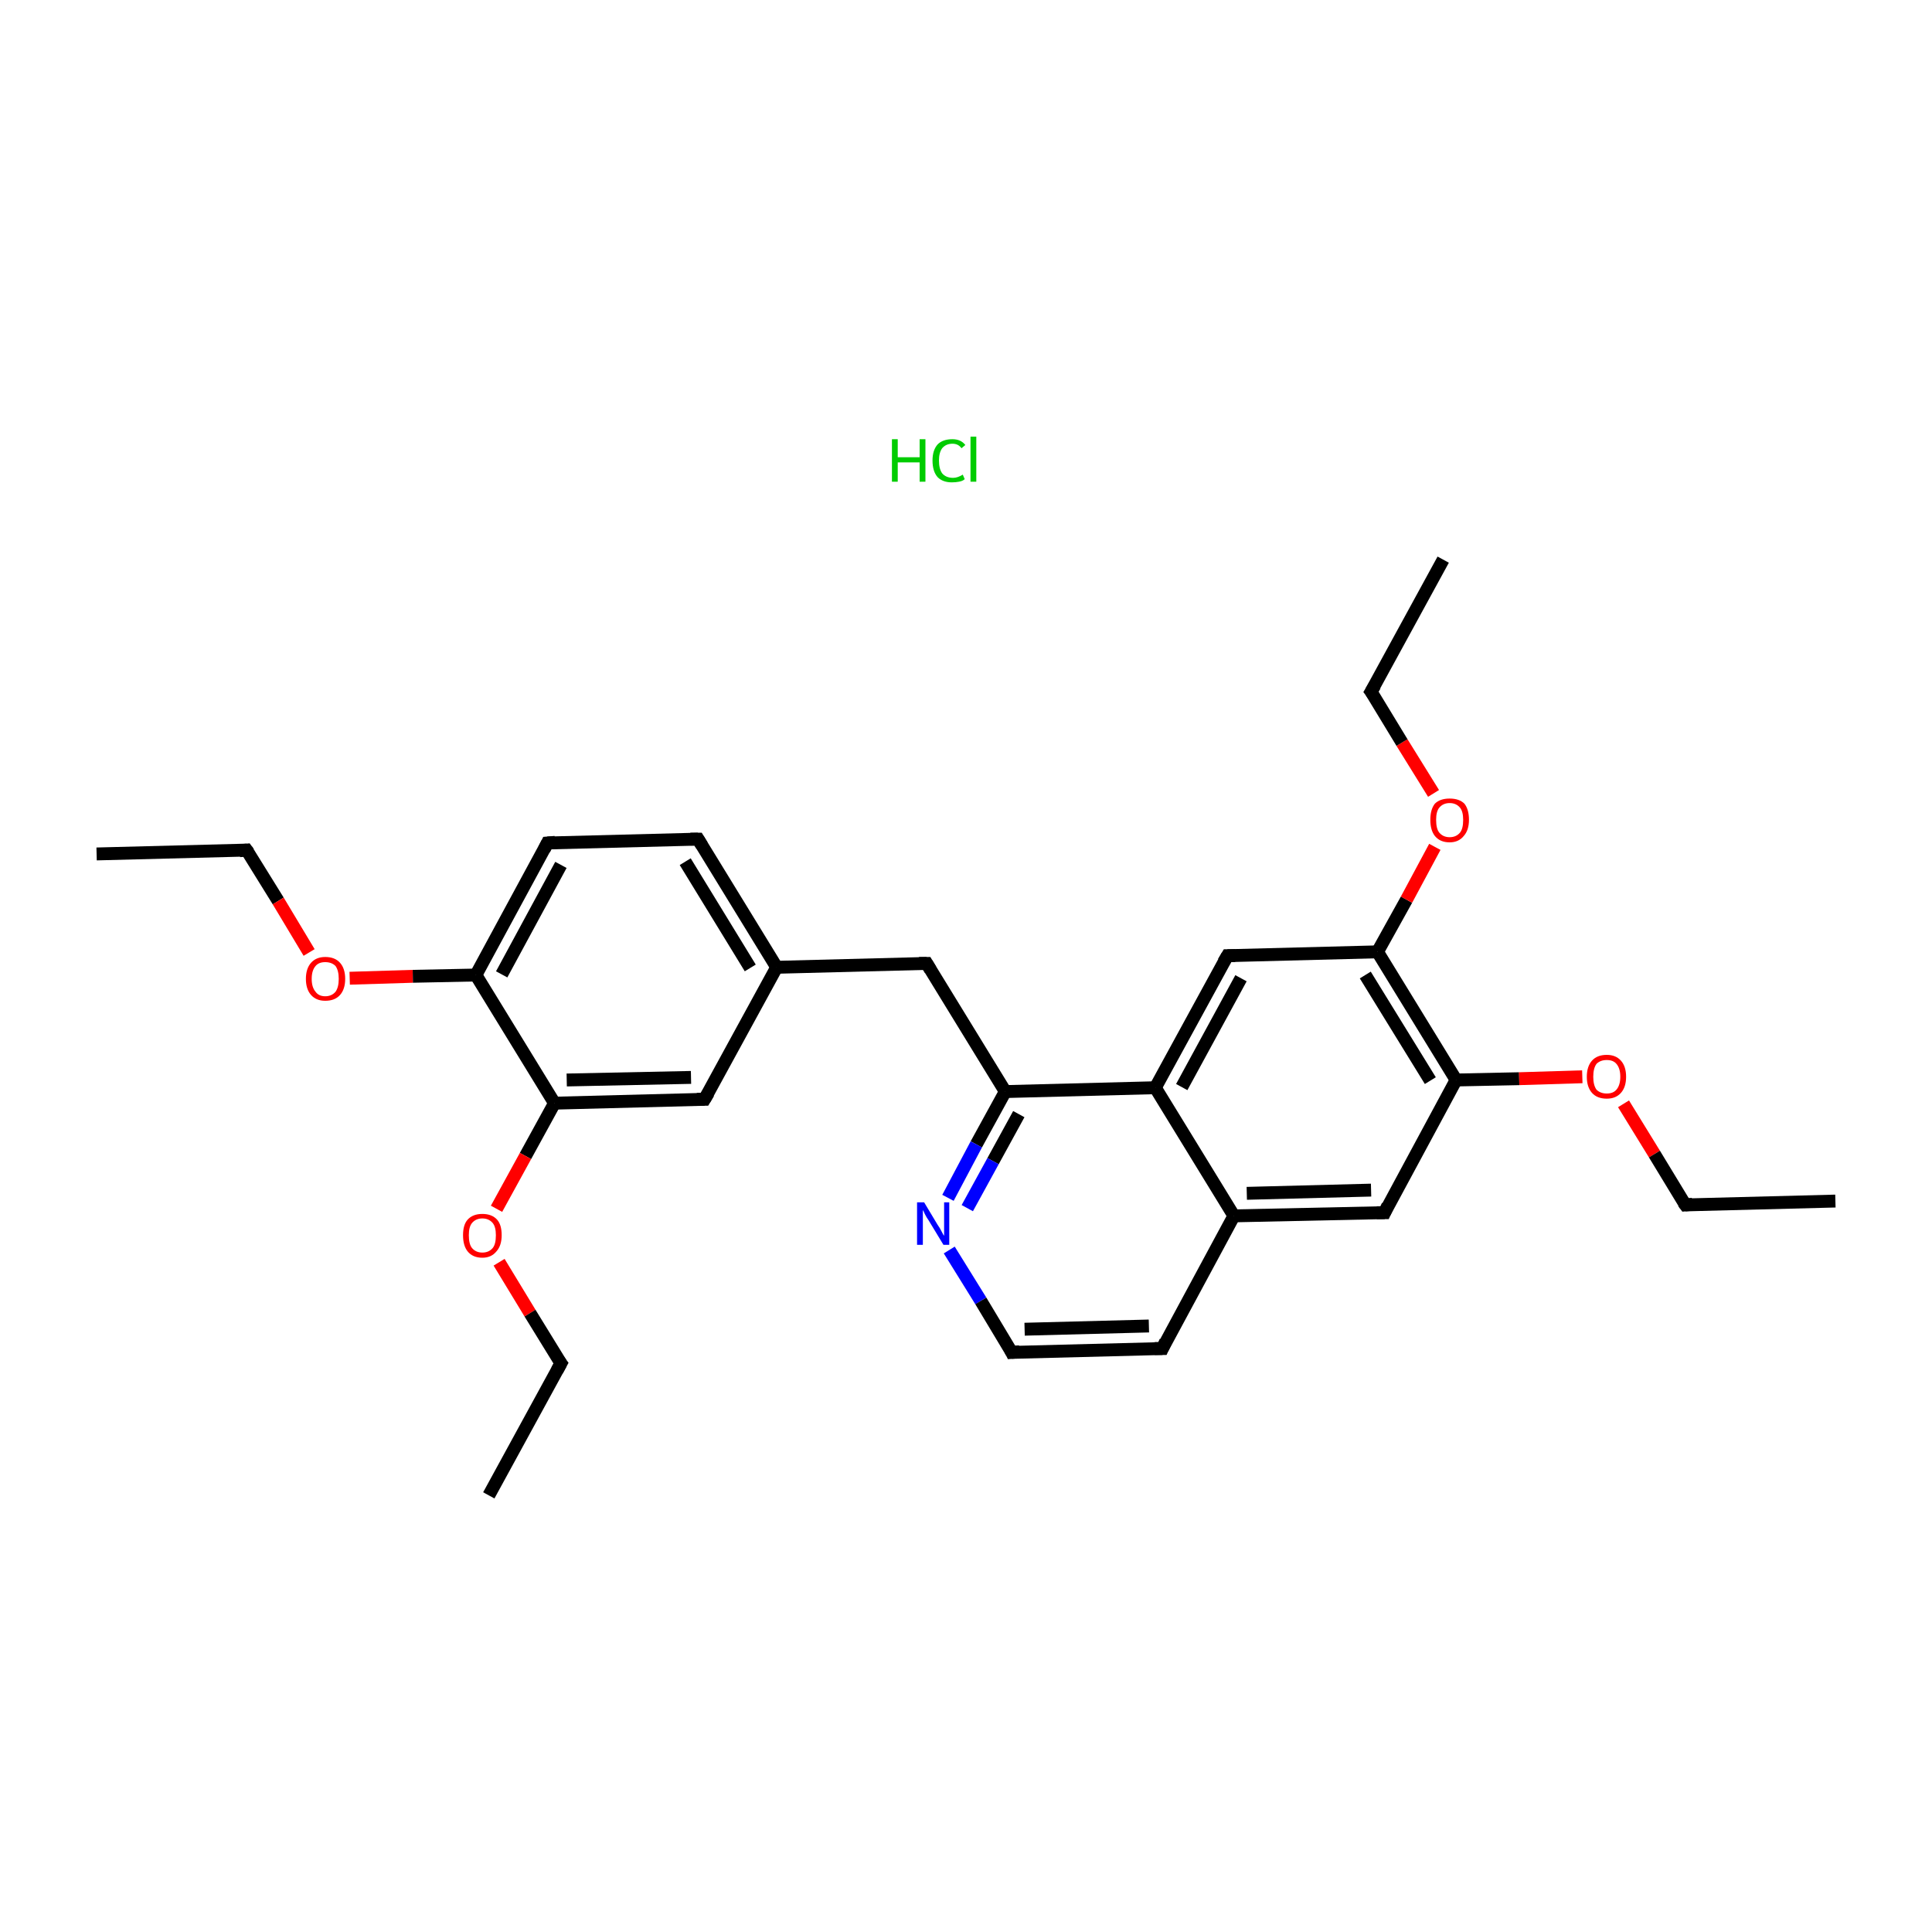 <?xml version='1.0' encoding='iso-8859-1'?>
<svg version='1.1' baseProfile='full'
              xmlns='http://www.w3.org/2000/svg'
                      xmlns:rdkit='http://www.rdkit.org/xml'
                      xmlns:xlink='http://www.w3.org/1999/xlink'
                  xml:space='preserve'
width='300px' height='300px' viewBox='0 0 300 300'>
<!-- END OF HEADER -->
<rect style='opacity:1.0;fill:#FFFFFF;stroke:none' width='300.0' height='300.0' x='0.0' y='0.0'> </rect>
<path class='bond-0 atom-0 atom-1' d='M 15.0,132.6 L 38.3,132.0' style='fill:none;fill-rule:evenodd;stroke:#000000;stroke-width:2.0px;stroke-linecap:butt;stroke-linejoin:miter;stroke-opacity:1' />
<path class='bond-1 atom-1 atom-2' d='M 38.3,132.0 L 43.2,139.9' style='fill:none;fill-rule:evenodd;stroke:#000000;stroke-width:2.0px;stroke-linecap:butt;stroke-linejoin:miter;stroke-opacity:1' />
<path class='bond-1 atom-1 atom-2' d='M 43.2,139.9 L 48.0,147.9' style='fill:none;fill-rule:evenodd;stroke:#FF0000;stroke-width:2.0px;stroke-linecap:butt;stroke-linejoin:miter;stroke-opacity:1' />
<path class='bond-2 atom-2 atom-3' d='M 54.3,151.9 L 64.1,151.6' style='fill:none;fill-rule:evenodd;stroke:#FF0000;stroke-width:2.0px;stroke-linecap:butt;stroke-linejoin:miter;stroke-opacity:1' />
<path class='bond-2 atom-2 atom-3' d='M 64.1,151.6 L 73.9,151.4' style='fill:none;fill-rule:evenodd;stroke:#000000;stroke-width:2.0px;stroke-linecap:butt;stroke-linejoin:miter;stroke-opacity:1' />
<path class='bond-3 atom-3 atom-4' d='M 73.9,151.4 L 85.0,130.9' style='fill:none;fill-rule:evenodd;stroke:#000000;stroke-width:2.0px;stroke-linecap:butt;stroke-linejoin:miter;stroke-opacity:1' />
<path class='bond-3 atom-3 atom-4' d='M 77.9,151.3 L 87.1,134.3' style='fill:none;fill-rule:evenodd;stroke:#000000;stroke-width:2.0px;stroke-linecap:butt;stroke-linejoin:miter;stroke-opacity:1' />
<path class='bond-4 atom-4 atom-5' d='M 85.0,130.9 L 108.4,130.3' style='fill:none;fill-rule:evenodd;stroke:#000000;stroke-width:2.0px;stroke-linecap:butt;stroke-linejoin:miter;stroke-opacity:1' />
<path class='bond-5 atom-5 atom-6' d='M 108.4,130.3 L 120.6,150.2' style='fill:none;fill-rule:evenodd;stroke:#000000;stroke-width:2.0px;stroke-linecap:butt;stroke-linejoin:miter;stroke-opacity:1' />
<path class='bond-5 atom-5 atom-6' d='M 106.4,133.8 L 116.5,150.3' style='fill:none;fill-rule:evenodd;stroke:#000000;stroke-width:2.0px;stroke-linecap:butt;stroke-linejoin:miter;stroke-opacity:1' />
<path class='bond-6 atom-6 atom-7' d='M 120.6,150.2 L 143.9,149.6' style='fill:none;fill-rule:evenodd;stroke:#000000;stroke-width:2.0px;stroke-linecap:butt;stroke-linejoin:miter;stroke-opacity:1' />
<path class='bond-7 atom-7 atom-8' d='M 143.9,149.6 L 156.1,169.5' style='fill:none;fill-rule:evenodd;stroke:#000000;stroke-width:2.0px;stroke-linecap:butt;stroke-linejoin:miter;stroke-opacity:1' />
<path class='bond-8 atom-8 atom-9' d='M 156.1,169.5 L 151.6,177.7' style='fill:none;fill-rule:evenodd;stroke:#000000;stroke-width:2.0px;stroke-linecap:butt;stroke-linejoin:miter;stroke-opacity:1' />
<path class='bond-8 atom-8 atom-9' d='M 151.6,177.7 L 147.2,186.0' style='fill:none;fill-rule:evenodd;stroke:#0000FF;stroke-width:2.0px;stroke-linecap:butt;stroke-linejoin:miter;stroke-opacity:1' />
<path class='bond-8 atom-8 atom-9' d='M 158.2,173.0 L 154.2,180.3' style='fill:none;fill-rule:evenodd;stroke:#000000;stroke-width:2.0px;stroke-linecap:butt;stroke-linejoin:miter;stroke-opacity:1' />
<path class='bond-8 atom-8 atom-9' d='M 154.2,180.3 L 150.2,187.6' style='fill:none;fill-rule:evenodd;stroke:#0000FF;stroke-width:2.0px;stroke-linecap:butt;stroke-linejoin:miter;stroke-opacity:1' />
<path class='bond-9 atom-9 atom-10' d='M 147.4,194.1 L 152.3,202.0' style='fill:none;fill-rule:evenodd;stroke:#0000FF;stroke-width:2.0px;stroke-linecap:butt;stroke-linejoin:miter;stroke-opacity:1' />
<path class='bond-9 atom-9 atom-10' d='M 152.3,202.0 L 157.1,210.0' style='fill:none;fill-rule:evenodd;stroke:#000000;stroke-width:2.0px;stroke-linecap:butt;stroke-linejoin:miter;stroke-opacity:1' />
<path class='bond-10 atom-10 atom-11' d='M 157.1,210.0 L 180.5,209.4' style='fill:none;fill-rule:evenodd;stroke:#000000;stroke-width:2.0px;stroke-linecap:butt;stroke-linejoin:miter;stroke-opacity:1' />
<path class='bond-10 atom-10 atom-11' d='M 159.1,206.4 L 178.4,205.9' style='fill:none;fill-rule:evenodd;stroke:#000000;stroke-width:2.0px;stroke-linecap:butt;stroke-linejoin:miter;stroke-opacity:1' />
<path class='bond-11 atom-11 atom-12' d='M 180.5,209.4 L 191.6,188.8' style='fill:none;fill-rule:evenodd;stroke:#000000;stroke-width:2.0px;stroke-linecap:butt;stroke-linejoin:miter;stroke-opacity:1' />
<path class='bond-12 atom-12 atom-13' d='M 191.6,188.8 L 215.0,188.3' style='fill:none;fill-rule:evenodd;stroke:#000000;stroke-width:2.0px;stroke-linecap:butt;stroke-linejoin:miter;stroke-opacity:1' />
<path class='bond-12 atom-12 atom-13' d='M 193.6,185.3 L 212.9,184.8' style='fill:none;fill-rule:evenodd;stroke:#000000;stroke-width:2.0px;stroke-linecap:butt;stroke-linejoin:miter;stroke-opacity:1' />
<path class='bond-13 atom-13 atom-14' d='M 215.0,188.3 L 226.1,167.7' style='fill:none;fill-rule:evenodd;stroke:#000000;stroke-width:2.0px;stroke-linecap:butt;stroke-linejoin:miter;stroke-opacity:1' />
<path class='bond-14 atom-14 atom-15' d='M 226.1,167.7 L 235.9,167.5' style='fill:none;fill-rule:evenodd;stroke:#000000;stroke-width:2.0px;stroke-linecap:butt;stroke-linejoin:miter;stroke-opacity:1' />
<path class='bond-14 atom-14 atom-15' d='M 235.9,167.5 L 245.7,167.2' style='fill:none;fill-rule:evenodd;stroke:#FF0000;stroke-width:2.0px;stroke-linecap:butt;stroke-linejoin:miter;stroke-opacity:1' />
<path class='bond-15 atom-15 atom-16' d='M 252.1,171.4 L 256.9,179.2' style='fill:none;fill-rule:evenodd;stroke:#FF0000;stroke-width:2.0px;stroke-linecap:butt;stroke-linejoin:miter;stroke-opacity:1' />
<path class='bond-15 atom-15 atom-16' d='M 256.9,179.2 L 261.7,187.1' style='fill:none;fill-rule:evenodd;stroke:#000000;stroke-width:2.0px;stroke-linecap:butt;stroke-linejoin:miter;stroke-opacity:1' />
<path class='bond-16 atom-16 atom-17' d='M 261.7,187.1 L 285.0,186.5' style='fill:none;fill-rule:evenodd;stroke:#000000;stroke-width:2.0px;stroke-linecap:butt;stroke-linejoin:miter;stroke-opacity:1' />
<path class='bond-17 atom-14 atom-18' d='M 226.1,167.7 L 213.9,147.8' style='fill:none;fill-rule:evenodd;stroke:#000000;stroke-width:2.0px;stroke-linecap:butt;stroke-linejoin:miter;stroke-opacity:1' />
<path class='bond-17 atom-14 atom-18' d='M 222.1,167.8 L 212.0,151.4' style='fill:none;fill-rule:evenodd;stroke:#000000;stroke-width:2.0px;stroke-linecap:butt;stroke-linejoin:miter;stroke-opacity:1' />
<path class='bond-18 atom-18 atom-19' d='M 213.9,147.8 L 218.4,139.7' style='fill:none;fill-rule:evenodd;stroke:#000000;stroke-width:2.0px;stroke-linecap:butt;stroke-linejoin:miter;stroke-opacity:1' />
<path class='bond-18 atom-18 atom-19' d='M 218.4,139.7 L 222.8,131.5' style='fill:none;fill-rule:evenodd;stroke:#FF0000;stroke-width:2.0px;stroke-linecap:butt;stroke-linejoin:miter;stroke-opacity:1' />
<path class='bond-19 atom-19 atom-20' d='M 222.6,123.2 L 217.7,115.3' style='fill:none;fill-rule:evenodd;stroke:#FF0000;stroke-width:2.0px;stroke-linecap:butt;stroke-linejoin:miter;stroke-opacity:1' />
<path class='bond-19 atom-19 atom-20' d='M 217.7,115.3 L 212.9,107.4' style='fill:none;fill-rule:evenodd;stroke:#000000;stroke-width:2.0px;stroke-linecap:butt;stroke-linejoin:miter;stroke-opacity:1' />
<path class='bond-20 atom-20 atom-21' d='M 212.9,107.4 L 224.1,86.9' style='fill:none;fill-rule:evenodd;stroke:#000000;stroke-width:2.0px;stroke-linecap:butt;stroke-linejoin:miter;stroke-opacity:1' />
<path class='bond-21 atom-18 atom-22' d='M 213.9,147.8 L 190.6,148.4' style='fill:none;fill-rule:evenodd;stroke:#000000;stroke-width:2.0px;stroke-linecap:butt;stroke-linejoin:miter;stroke-opacity:1' />
<path class='bond-22 atom-22 atom-23' d='M 190.6,148.4 L 179.4,168.9' style='fill:none;fill-rule:evenodd;stroke:#000000;stroke-width:2.0px;stroke-linecap:butt;stroke-linejoin:miter;stroke-opacity:1' />
<path class='bond-22 atom-22 atom-23' d='M 192.7,151.9 L 183.5,168.8' style='fill:none;fill-rule:evenodd;stroke:#000000;stroke-width:2.0px;stroke-linecap:butt;stroke-linejoin:miter;stroke-opacity:1' />
<path class='bond-23 atom-6 atom-24' d='M 120.6,150.2 L 109.4,170.7' style='fill:none;fill-rule:evenodd;stroke:#000000;stroke-width:2.0px;stroke-linecap:butt;stroke-linejoin:miter;stroke-opacity:1' />
<path class='bond-24 atom-24 atom-25' d='M 109.4,170.7 L 86.1,171.3' style='fill:none;fill-rule:evenodd;stroke:#000000;stroke-width:2.0px;stroke-linecap:butt;stroke-linejoin:miter;stroke-opacity:1' />
<path class='bond-24 atom-24 atom-25' d='M 107.3,167.3 L 88.0,167.7' style='fill:none;fill-rule:evenodd;stroke:#000000;stroke-width:2.0px;stroke-linecap:butt;stroke-linejoin:miter;stroke-opacity:1' />
<path class='bond-25 atom-25 atom-26' d='M 86.1,171.3 L 81.6,179.5' style='fill:none;fill-rule:evenodd;stroke:#000000;stroke-width:2.0px;stroke-linecap:butt;stroke-linejoin:miter;stroke-opacity:1' />
<path class='bond-25 atom-25 atom-26' d='M 81.6,179.5 L 77.1,187.7' style='fill:none;fill-rule:evenodd;stroke:#FF0000;stroke-width:2.0px;stroke-linecap:butt;stroke-linejoin:miter;stroke-opacity:1' />
<path class='bond-26 atom-26 atom-27' d='M 77.5,196.0 L 82.3,203.9' style='fill:none;fill-rule:evenodd;stroke:#FF0000;stroke-width:2.0px;stroke-linecap:butt;stroke-linejoin:miter;stroke-opacity:1' />
<path class='bond-26 atom-26 atom-27' d='M 82.3,203.9 L 87.1,211.7' style='fill:none;fill-rule:evenodd;stroke:#000000;stroke-width:2.0px;stroke-linecap:butt;stroke-linejoin:miter;stroke-opacity:1' />
<path class='bond-27 atom-27 atom-28' d='M 87.1,211.7 L 75.9,232.2' style='fill:none;fill-rule:evenodd;stroke:#000000;stroke-width:2.0px;stroke-linecap:butt;stroke-linejoin:miter;stroke-opacity:1' />
<path class='bond-28 atom-25 atom-3' d='M 86.1,171.3 L 73.9,151.4' style='fill:none;fill-rule:evenodd;stroke:#000000;stroke-width:2.0px;stroke-linecap:butt;stroke-linejoin:miter;stroke-opacity:1' />
<path class='bond-29 atom-23 atom-8' d='M 179.4,168.9 L 156.1,169.5' style='fill:none;fill-rule:evenodd;stroke:#000000;stroke-width:2.0px;stroke-linecap:butt;stroke-linejoin:miter;stroke-opacity:1' />
<path class='bond-30 atom-23 atom-12' d='M 179.4,168.9 L 191.6,188.8' style='fill:none;fill-rule:evenodd;stroke:#000000;stroke-width:2.0px;stroke-linecap:butt;stroke-linejoin:miter;stroke-opacity:1' />
<path d='M 37.2,132.1 L 38.3,132.0 L 38.6,132.4' style='fill:none;stroke:#000000;stroke-width:2.0px;stroke-linecap:butt;stroke-linejoin:miter;stroke-miterlimit:10;stroke-opacity:1;' />
<path d='M 84.5,131.9 L 85.0,130.9 L 86.2,130.8' style='fill:none;stroke:#000000;stroke-width:2.0px;stroke-linecap:butt;stroke-linejoin:miter;stroke-miterlimit:10;stroke-opacity:1;' />
<path d='M 107.2,130.3 L 108.4,130.3 L 109.0,131.3' style='fill:none;stroke:#000000;stroke-width:2.0px;stroke-linecap:butt;stroke-linejoin:miter;stroke-miterlimit:10;stroke-opacity:1;' />
<path d='M 142.7,149.6 L 143.9,149.6 L 144.5,150.6' style='fill:none;stroke:#000000;stroke-width:2.0px;stroke-linecap:butt;stroke-linejoin:miter;stroke-miterlimit:10;stroke-opacity:1;' />
<path d='M 156.9,209.6 L 157.1,210.0 L 158.3,209.9' style='fill:none;stroke:#000000;stroke-width:2.0px;stroke-linecap:butt;stroke-linejoin:miter;stroke-miterlimit:10;stroke-opacity:1;' />
<path d='M 179.3,209.4 L 180.5,209.4 L 181.0,208.3' style='fill:none;stroke:#000000;stroke-width:2.0px;stroke-linecap:butt;stroke-linejoin:miter;stroke-miterlimit:10;stroke-opacity:1;' />
<path d='M 213.8,188.3 L 215.0,188.3 L 215.5,187.2' style='fill:none;stroke:#000000;stroke-width:2.0px;stroke-linecap:butt;stroke-linejoin:miter;stroke-miterlimit:10;stroke-opacity:1;' />
<path d='M 261.4,186.7 L 261.7,187.1 L 262.8,187.0' style='fill:none;stroke:#000000;stroke-width:2.0px;stroke-linecap:butt;stroke-linejoin:miter;stroke-miterlimit:10;stroke-opacity:1;' />
<path d='M 213.2,107.8 L 212.9,107.4 L 213.5,106.4' style='fill:none;stroke:#000000;stroke-width:2.0px;stroke-linecap:butt;stroke-linejoin:miter;stroke-miterlimit:10;stroke-opacity:1;' />
<path d='M 191.8,148.4 L 190.6,148.4 L 190.0,149.4' style='fill:none;stroke:#000000;stroke-width:2.0px;stroke-linecap:butt;stroke-linejoin:miter;stroke-miterlimit:10;stroke-opacity:1;' />
<path d='M 110.0,169.7 L 109.4,170.7 L 108.2,170.7' style='fill:none;stroke:#000000;stroke-width:2.0px;stroke-linecap:butt;stroke-linejoin:miter;stroke-miterlimit:10;stroke-opacity:1;' />
<path d='M 86.8,211.3 L 87.1,211.7 L 86.5,212.8' style='fill:none;stroke:#000000;stroke-width:2.0px;stroke-linecap:butt;stroke-linejoin:miter;stroke-miterlimit:10;stroke-opacity:1;' />
<path class='atom-2' d='M 47.5 152.0
Q 47.5 150.4, 48.3 149.5
Q 49.1 148.6, 50.5 148.6
Q 52.0 148.6, 52.8 149.5
Q 53.6 150.4, 53.6 152.0
Q 53.6 153.6, 52.8 154.5
Q 52.0 155.4, 50.5 155.4
Q 49.1 155.4, 48.3 154.5
Q 47.5 153.6, 47.5 152.0
M 50.5 154.7
Q 51.5 154.7, 52.1 154.0
Q 52.6 153.3, 52.6 152.0
Q 52.6 150.7, 52.1 150.0
Q 51.5 149.4, 50.5 149.4
Q 49.5 149.4, 49.0 150.0
Q 48.4 150.7, 48.4 152.0
Q 48.4 153.3, 49.0 154.0
Q 49.5 154.7, 50.5 154.7
' fill='#FF0000'/>
<path class='atom-9' d='M 143.5 186.7
L 145.6 190.2
Q 145.9 190.6, 146.2 191.2
Q 146.5 191.8, 146.6 191.9
L 146.6 186.7
L 147.4 186.7
L 147.4 193.3
L 146.5 193.3
L 144.2 189.5
Q 143.9 189.1, 143.6 188.5
Q 143.4 188.0, 143.3 187.9
L 143.3 193.3
L 142.4 193.3
L 142.4 186.7
L 143.5 186.7
' fill='#0000FF'/>
<path class='atom-15' d='M 246.4 167.2
Q 246.4 165.6, 247.2 164.7
Q 248.0 163.8, 249.5 163.8
Q 250.9 163.8, 251.7 164.7
Q 252.5 165.6, 252.5 167.2
Q 252.5 168.8, 251.7 169.7
Q 250.9 170.6, 249.5 170.6
Q 248.0 170.6, 247.2 169.7
Q 246.4 168.8, 246.4 167.2
M 249.5 169.8
Q 250.5 169.8, 251.0 169.2
Q 251.6 168.5, 251.6 167.2
Q 251.6 165.9, 251.0 165.2
Q 250.5 164.6, 249.5 164.6
Q 248.5 164.6, 247.9 165.2
Q 247.4 165.9, 247.4 167.2
Q 247.4 168.5, 247.9 169.2
Q 248.5 169.8, 249.5 169.8
' fill='#FF0000'/>
<path class='atom-19' d='M 222.1 127.3
Q 222.1 125.7, 222.8 124.8
Q 223.6 124.0, 225.1 124.0
Q 226.6 124.0, 227.4 124.8
Q 228.1 125.7, 228.1 127.3
Q 228.1 128.9, 227.3 129.8
Q 226.5 130.8, 225.1 130.8
Q 223.6 130.8, 222.8 129.8
Q 222.1 128.9, 222.1 127.3
M 225.1 130.0
Q 226.1 130.0, 226.7 129.3
Q 227.2 128.7, 227.2 127.3
Q 227.2 126.0, 226.7 125.4
Q 226.1 124.7, 225.1 124.7
Q 224.1 124.7, 223.5 125.4
Q 223.0 126.0, 223.0 127.3
Q 223.0 128.7, 223.5 129.3
Q 224.1 130.0, 225.1 130.0
' fill='#FF0000'/>
<path class='atom-26' d='M 71.9 191.8
Q 71.9 190.2, 72.6 189.4
Q 73.4 188.5, 74.9 188.5
Q 76.4 188.5, 77.2 189.4
Q 77.9 190.2, 77.9 191.8
Q 77.9 193.4, 77.1 194.3
Q 76.3 195.3, 74.9 195.3
Q 73.4 195.3, 72.6 194.3
Q 71.9 193.4, 71.9 191.8
M 74.9 194.5
Q 75.9 194.5, 76.5 193.8
Q 77.0 193.2, 77.0 191.8
Q 77.0 190.5, 76.5 189.9
Q 75.9 189.2, 74.9 189.2
Q 73.9 189.2, 73.3 189.9
Q 72.8 190.5, 72.8 191.8
Q 72.8 193.2, 73.3 193.8
Q 73.9 194.5, 74.9 194.5
' fill='#FF0000'/>
<path class='atom-29' d='M 138.5 68.2
L 139.4 68.2
L 139.4 71.0
L 142.8 71.0
L 142.8 68.2
L 143.7 68.2
L 143.7 74.8
L 142.8 74.8
L 142.8 71.8
L 139.4 71.8
L 139.4 74.8
L 138.5 74.8
L 138.5 68.2
' fill='#00CC00'/>
<path class='atom-29' d='M 144.8 71.5
Q 144.8 69.9, 145.6 69.0
Q 146.4 68.2, 147.9 68.2
Q 149.2 68.2, 149.9 69.1
L 149.3 69.6
Q 148.8 68.9, 147.9 68.9
Q 146.9 68.9, 146.3 69.6
Q 145.8 70.3, 145.8 71.5
Q 145.8 72.8, 146.3 73.5
Q 146.9 74.2, 148.0 74.2
Q 148.7 74.2, 149.5 73.7
L 149.8 74.4
Q 149.5 74.7, 148.9 74.8
Q 148.4 74.9, 147.8 74.9
Q 146.4 74.9, 145.6 74.1
Q 144.8 73.2, 144.8 71.5
' fill='#00CC00'/>
<path class='atom-29' d='M 150.7 67.8
L 151.6 67.8
L 151.6 74.8
L 150.7 74.8
L 150.7 67.8
' fill='#00CC00'/>
</svg>
